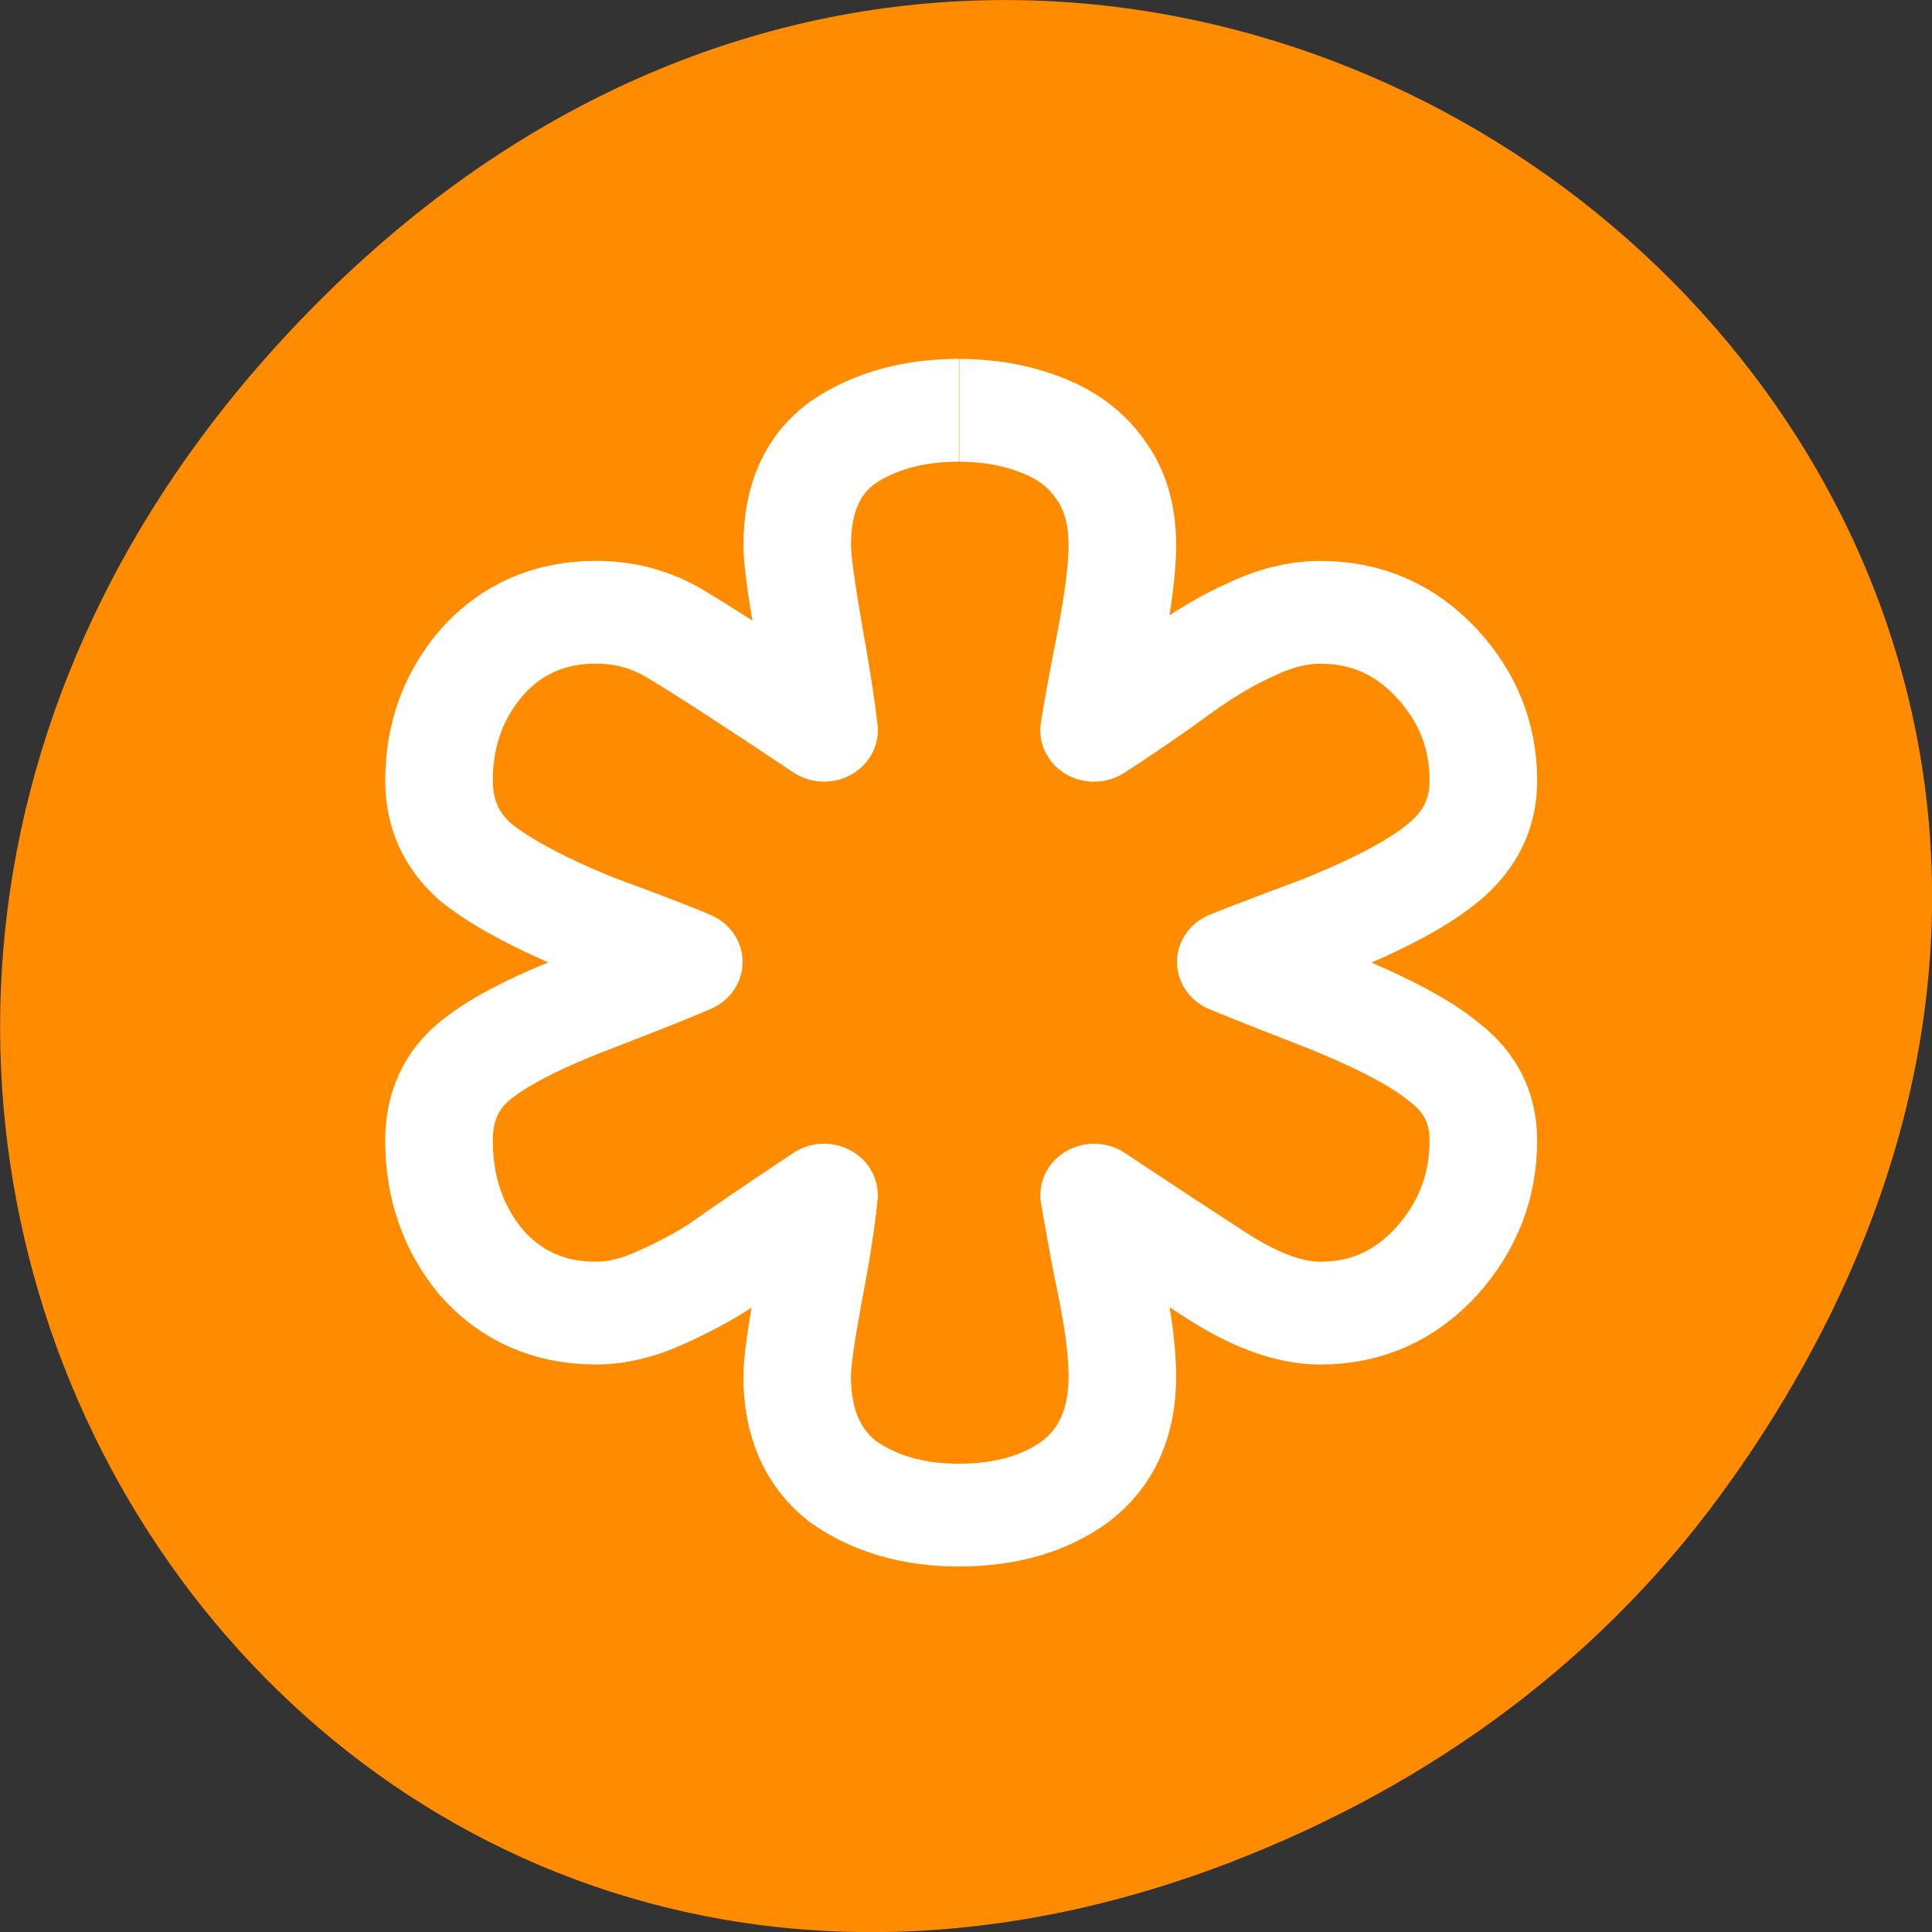 <svg xmlns="http://www.w3.org/2000/svg" viewBox="0 0 16 16"><rect x="0" y="0" width="16" height="16" fill="#333333" stroke="none"/><path d="m 14.352 12.238 c 5.754 -8.18 -4.871 -16.473 -11.648 -9.805 c -6.387 6.281 -0.465 16.043 7.48 12.992 c 1.656 -0.637 3.113 -1.684 4.168 -3.188" style="fill:#ff8c00"/><path d="m 29.427 17.719 c 0.632 0 1.213 0.107 1.743 0.32 c 0.55 0.214 0.989 0.545 1.304 1.015 c 0.316 0.449 0.479 1.015 0.479 1.719 c 0 0.523 -0.092 1.249 -0.255 2.157 c -0.173 0.886 -0.285 1.57 -0.357 2.029 c 0.683 -0.459 1.284 -0.897 1.814 -1.303 c 0.55 -0.416 1.08 -0.748 1.59 -0.982 c 0.51 -0.256 1.009 -0.384 1.488 -0.384 c 0.999 0 1.834 0.384 2.517 1.153 c 0.673 0.758 1.009 1.645 1.009 2.659 c 0 0.726 -0.275 1.324 -0.825 1.815 c -0.55 0.491 -1.437 0.982 -2.66 1.495 c -1.233 0.481 -1.885 0.748 -1.977 0.79 c 0.092 0.043 0.744 0.32 1.977 0.822 c 1.243 0.513 2.14 1.004 2.66 1.463 c 0.55 0.449 0.825 1.025 0.825 1.751 c 0 1.036 -0.336 1.944 -1.009 2.734 c -0.683 0.78 -1.518 1.175 -2.517 1.175 c -0.673 0 -1.447 -0.299 -2.313 -0.897 c -0.866 -0.587 -1.732 -1.185 -2.578 -1.773 c 0.112 0.673 0.234 1.399 0.387 2.157 c 0.143 0.758 0.224 1.41 0.224 1.944 c 0 1.057 -0.346 1.847 -1.019 2.381 c -0.662 0.502 -1.498 0.758 -2.517 0.758 c -0.989 0 -1.824 -0.256 -2.507 -0.758 c -0.652 -0.534 -0.989 -1.324 -0.989 -2.381 c 0 -0.342 0.092 -0.982 0.255 -1.912 c 0.173 -0.929 0.275 -1.666 0.326 -2.189 c -1.121 0.78 -1.865 1.314 -2.232 1.591 c -0.357 0.246 -0.795 0.491 -1.294 0.726 c -0.489 0.235 -0.958 0.352 -1.406 0.352 c -1.009 0 -1.834 -0.384 -2.476 -1.143 c -0.611 -0.769 -0.917 -1.687 -0.917 -2.766 c 0 -0.769 0.265 -1.367 0.795 -1.815 c 0.53 -0.449 1.386 -0.897 2.568 -1.367 c 1.192 -0.481 1.865 -0.769 2.038 -0.854 c -0.173 -0.085 -0.846 -0.363 -2.038 -0.822 c -1.162 -0.491 -2.018 -0.972 -2.568 -1.431 c -0.53 -0.491 -0.795 -1.1 -0.795 -1.847 c 0 -1.036 0.306 -1.922 0.917 -2.67 c 0.642 -0.758 1.468 -1.143 2.476 -1.143 c 0.642 0 1.223 0.171 1.753 0.513 c 0.55 0.342 1.61 1.057 3.18 2.157 c -0.051 -0.47 -0.153 -1.196 -0.326 -2.189 c -0.163 -0.993 -0.255 -1.666 -0.255 -1.997 c 0 -1.068 0.336 -1.837 0.989 -2.328 c 0.683 -0.481 1.518 -0.726 2.507 -0.726" transform="matrix(0.383 0 0 0.366 -3.326 -3.087)" style="fill:none;stroke:#fff;stroke-linejoin:round;stroke-width:2.326"/></svg>